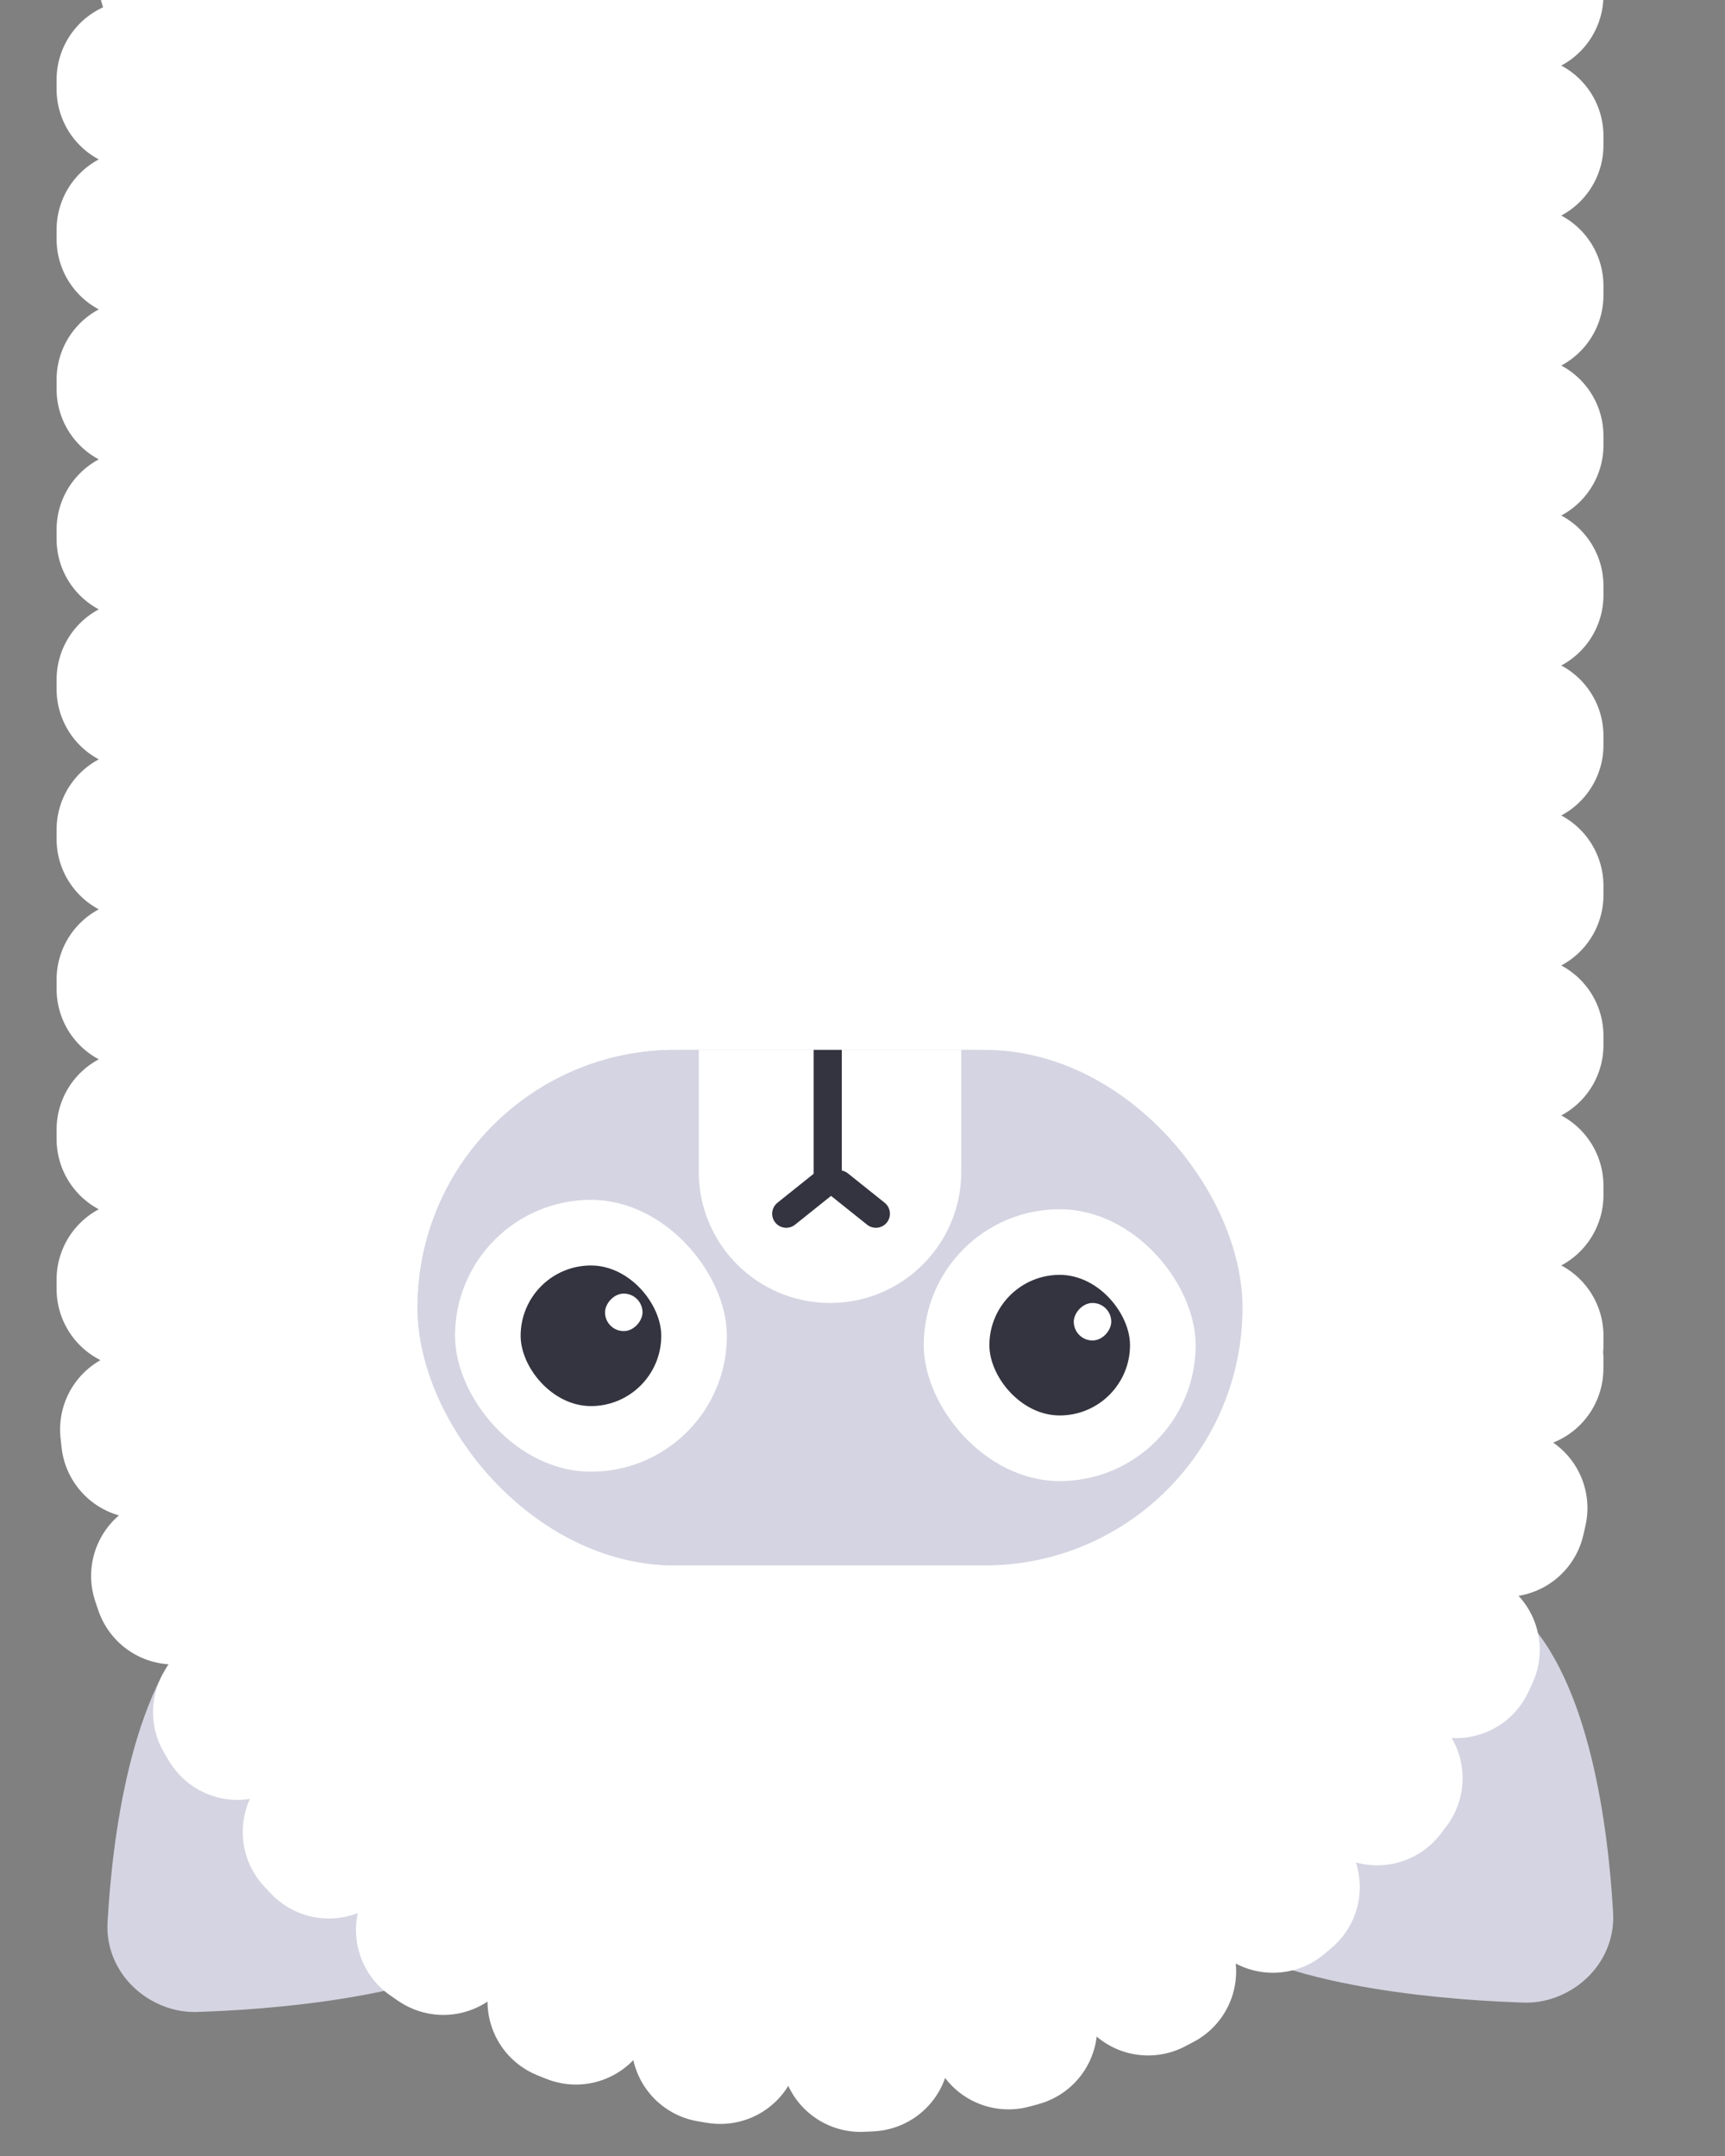 <svg width="184" height="230" viewBox="0 0 184 230" fill="none" xmlns="http://www.w3.org/2000/svg">
<rect x="0" y="0" width="184" height="230" fill="#808080" stroke="none"/>
<path d="M172.064 204.082C172.273 207.814 170.079 211.178 166.693 212.758V212.758C165.398 213.363 163.998 213.678 162.569 213.635C156.209 213.442 137.462 212.352 129.227 206.176C135.226 192.176 149.726 184.176 162.227 172.176C169.639 179.235 171.57 195.266 172.064 204.082Z" fill="#D5D4E2"/>
<path d="M11.471 205.082C11.262 208.814 13.456 212.178 16.843 213.758V213.758C18.137 214.363 19.537 214.678 20.966 214.635C27.326 214.442 46.073 213.352 54.309 207.176C48.309 193.176 33.809 185.176 21.309 173.176C13.896 180.235 11.966 196.266 11.471 205.082Z" fill="#D5D4E2"/>
<path d="M162.535 145C162.535 185.869 129.404 219 88.535 219V219C47.666 219 14.535 185.869 14.535 145L14.535 -2L162.535 -2L162.535 145Z" fill="white" stroke="white" stroke-width="17" stroke-linecap="round" stroke-linejoin="round" stroke-dasharray="1 15"/>
<rect x="132.535" y="167" width="88" height="55" rx="27.5" transform="rotate(-180 132.535 167)" fill="#D5D4E2"/>
<rect x="131.535" y="167" width="87" height="55" rx="27.5" transform="rotate(-180 131.535 167)" fill="#D5D4E2"/>
<path d="M102.535 125C102.535 132.732 96.267 139 88.535 139V139C80.803 139 74.535 132.732 74.535 125L74.535 112L102.535 112L102.535 125Z" fill="white"/>
<rect x="127.535" y="158" width="29" height="29" rx="14.5" transform="rotate(-180 127.535 158)" fill="white"/>
<rect x="77.535" y="157" width="29" height="29" rx="14.5" transform="rotate(-180 77.535 157)" fill="white"/>
<rect x="120.535" y="151" width="15" height="15" rx="7.5" transform="rotate(-180 120.535 151)" fill="#343440"/>
<rect width="4" height="4" rx="2" transform="matrix(-1 -8.74228e-08 -8.74228e-08 1 118.535 139)" fill="white"/>
<rect x="70.535" y="150" width="15" height="15" rx="7.5" transform="rotate(-180 70.535 150)" fill="#343440"/>
<rect width="4" height="4" rx="2" transform="matrix(-1 -8.74228e-08 -8.74228e-08 1 68.535 138)" fill="white"/>
<line x1="93.427" y1="129.479" x2="89.506" y2="126.343" stroke="#343440" stroke-width="3" stroke-linecap="round"/>
<line x1="1.5" y1="-1.5" x2="6.521" y2="-1.5" transform="matrix(0.781 -0.625 -0.625 -0.781 81.756 129.245)" stroke="#343440" stroke-width="3" stroke-linecap="round"/>
<line x1="88.291" y1="124.5" x2="88.291" y2="113.5" stroke="#343440" stroke-width="3" stroke-linecap="square"/>
</svg>
